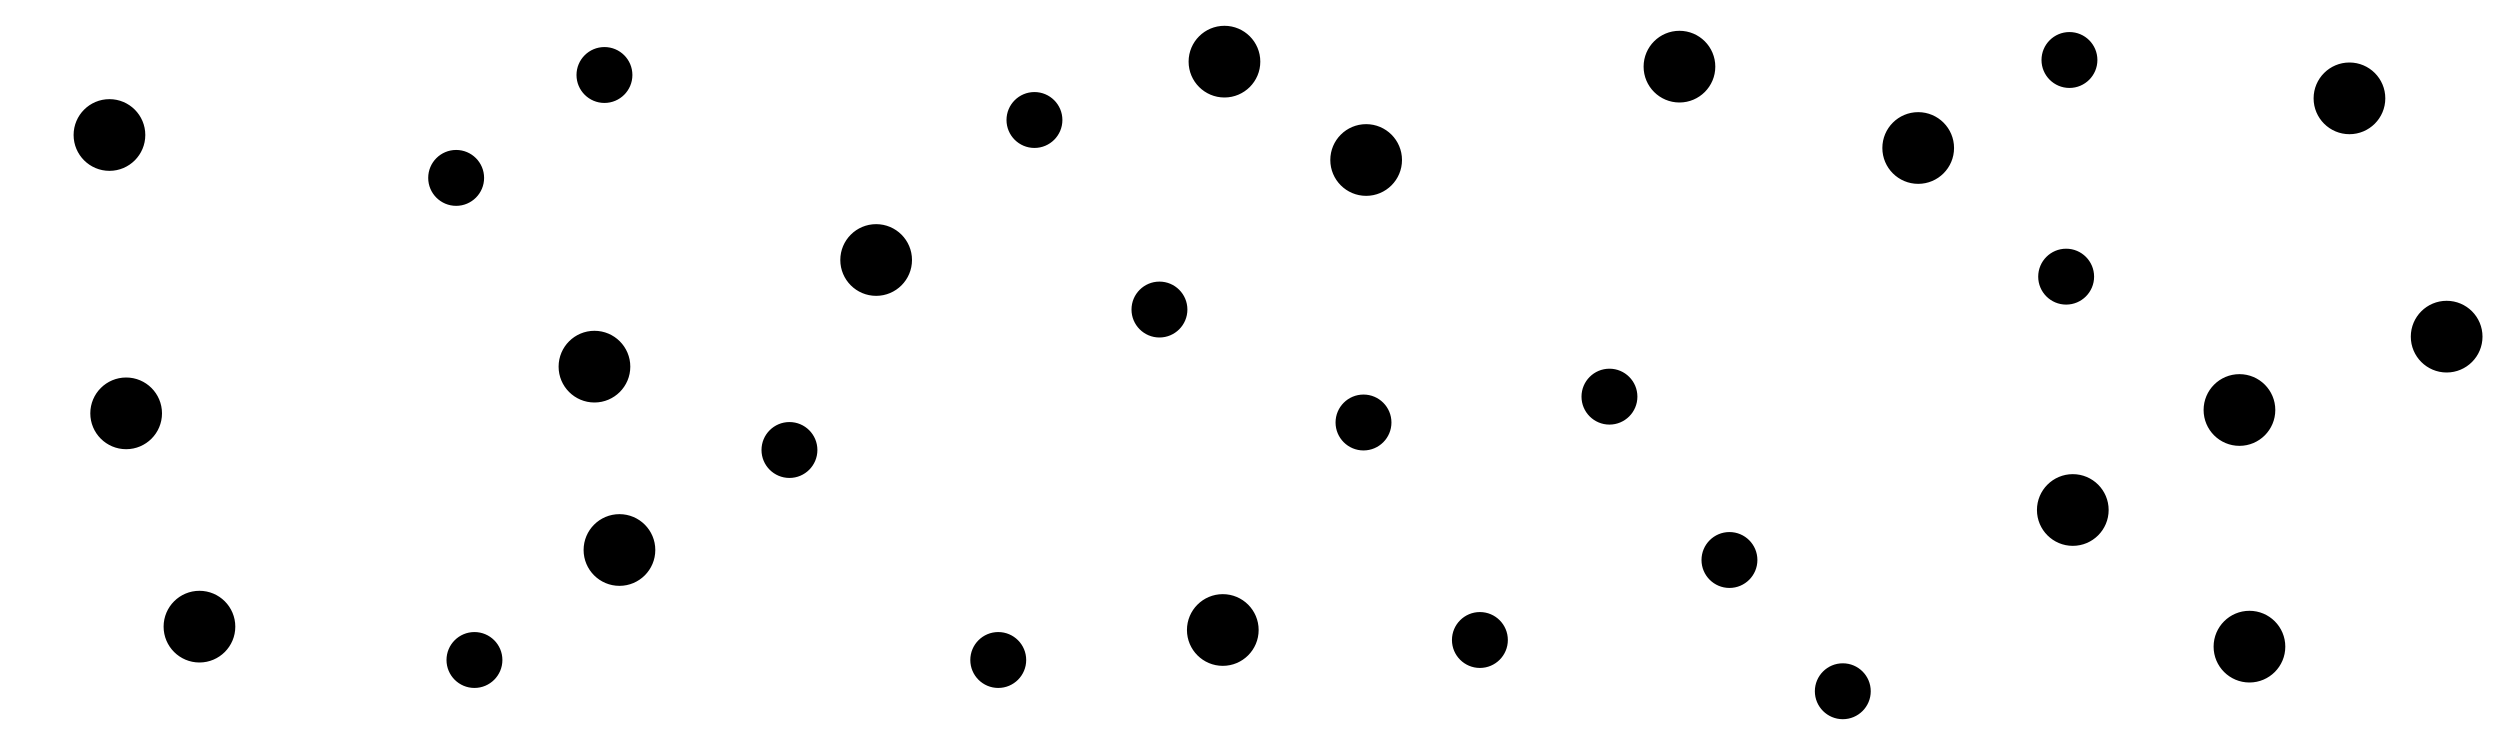 <svg id="Texture_Porous" xmlns="http://www.w3.org/2000/svg" viewBox="0 0 500 150"><defs><style>.cls-1{stroke:#000;stroke-miterlimit:10;}</style></defs><title>CP_Porous</title><circle class="cls-1" cx="175.23" cy="52" r="6.67"/><circle class="cls-1" cx="123.89" cy="110" r="6.67"/><circle class="cls-1" cx="244.56" cy="126" r="6.67"/><circle class="cls-1" cx="206.89" cy="24" r="5.09"/><circle class="cls-1" cx="368.56" cy="138.25" r="5.09"/><circle class="cls-1" cx="345.89" cy="112" r="5.09"/><circle class="cls-1" cx="272.7" cy="84.5" r="5.09"/><circle class="cls-1" cx="321.89" cy="79.33" r="5.09"/><circle class="cls-1" cx="383.64" cy="29.6" r="6.67"/><circle class="cls-1" cx="447.89" cy="82" r="6.67"/><circle class="cls-1" cx="335.89" cy="13.33" r="6.67"/><circle class="cls-1" cx="199.65" cy="132" r="5.09"/><circle class="cls-1" cx="118.89" cy="73.33" r="6.67"/><circle class="cls-1" cx="25.23" cy="82.67" r="6.67"/><circle class="cls-1" cx="91.23" cy="35.58" r="5.09"/><circle class="cls-1" cx="273.23" cy="32" r="6.67"/><circle class="cls-1" cx="39.89" cy="125.33" r="6.67"/><circle class="cls-1" cx="157.89" cy="90" r="5.09"/><circle class="cls-1" cx="244.89" cy="12.33" r="6.67"/><circle class="cls-1" cx="449.89" cy="129.33" r="6.67"/><circle class="cls-1" cx="489.33" cy="67.33" r="6.67"/><circle class="cls-1" cx="120.89" cy="15" r="5.09"/><circle class="cls-1" cx="21.89" cy="27" r="6.67"/><circle class="cls-1" cx="414.56" cy="102" r="6.67"/><circle class="cls-1" cx="469.89" cy="19.67" r="6.67"/><circle class="cls-1" cx="295.98" cy="128" r="5.09"/><circle class="cls-1" cx="413.23" cy="55.33" r="5.09"/><circle class="cls-1" cx="94.89" cy="132" r="5.09"/><circle class="cls-1" cx="231.89" cy="61.91" r="5.09"/><circle class="cls-1" cx="413.89" cy="12" r="5.09"/></svg>